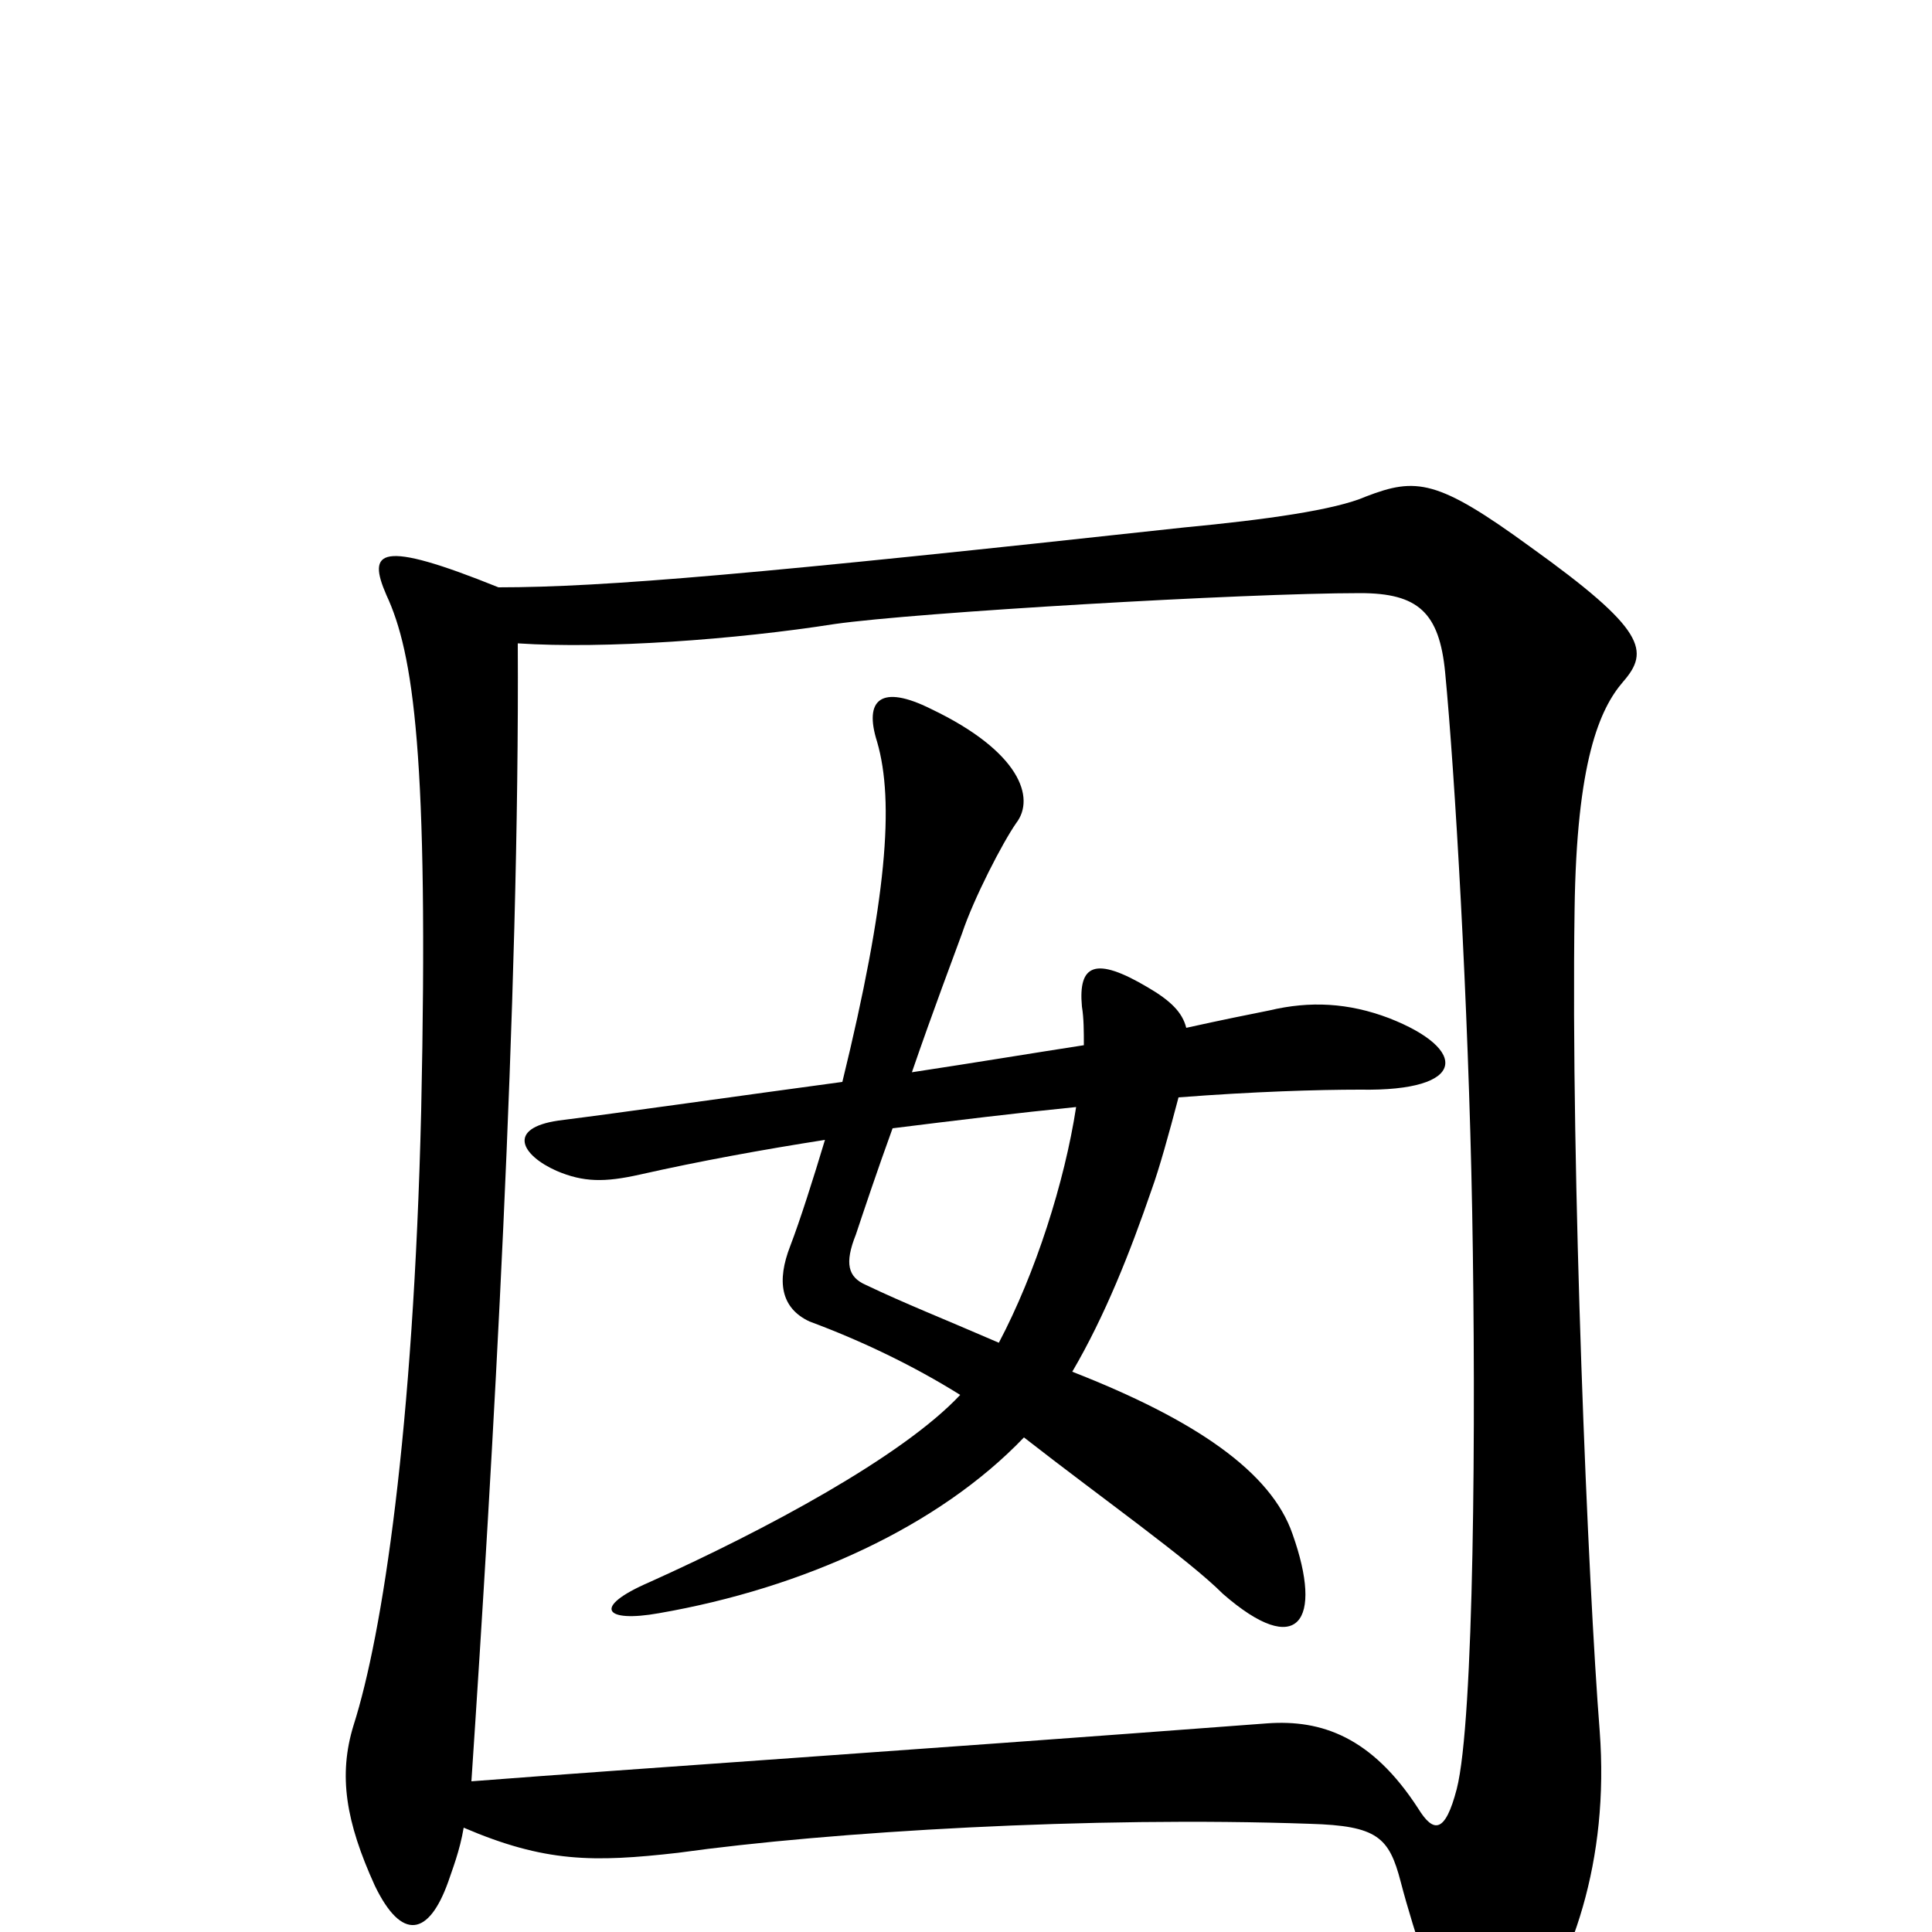 <svg xmlns="http://www.w3.org/2000/svg" viewBox="0 -1000 1000 1000">
	<path fill="#000000" d="M840 -647C854 -663 852 -674 792 -717C744 -752 733 -753 707 -743C691 -736 655 -731 613 -727C393 -703 313 -696 258 -696C196 -721 190 -715 200 -692C214 -662 222 -609 218 -425C214 -259 198 -154 183 -107C175 -81 179 -57 194 -24C208 5 222 2 232 -26C234 -32 238 -42 240 -54C282 -36 307 -36 351 -41C430 -52 565 -60 678 -56C713 -55 719 -49 725 -26C732 1 745 38 752 57C759 76 770 75 785 57C814 18 833 -37 828 -104C822 -180 813 -392 815 -529C816 -606 828 -633 840 -647ZM762 -373C764 -264 763 -109 754 -74C748 -51 742 -51 734 -64C710 -101 684 -110 656 -108C457 -93 335 -85 244 -78C255 -243 269 -482 268 -667C313 -664 381 -669 432 -677C474 -683 644 -693 704 -693C734 -693 745 -683 748 -652C753 -600 760 -481 762 -373ZM719 -473C698 -481 678 -482 657 -477C647 -475 632 -472 614 -468C612 -476 606 -482 594 -489C567 -505 558 -501 560 -479C561 -473 561 -466 561 -459C535 -455 505 -450 472 -445C483 -477 494 -506 498 -517C504 -535 519 -564 526 -574C536 -587 528 -611 482 -633C456 -646 447 -638 454 -616C463 -585 459 -534 436 -440C384 -433 321 -424 289 -420C262 -416 270 -402 288 -394C302 -388 313 -388 331 -392C362 -399 395 -405 427 -410C421 -390 414 -368 409 -355C402 -337 404 -323 419 -316C446 -306 473 -293 497 -278C467 -246 396 -208 336 -181C306 -168 313 -160 341 -165C416 -178 486 -210 530 -256C571 -224 615 -193 633 -175C672 -141 685 -161 669 -206C658 -238 619 -265 555 -290C572 -319 585 -352 596 -384C600 -395 605 -413 610 -432C649 -435 682 -436 704 -436C760 -435 760 -457 719 -473ZM557 -427C551 -388 536 -341 517 -305C487 -318 469 -325 448 -335C439 -339 437 -346 443 -361C447 -373 454 -394 462 -416C494 -420 527 -424 557 -427Z"/>
</svg>